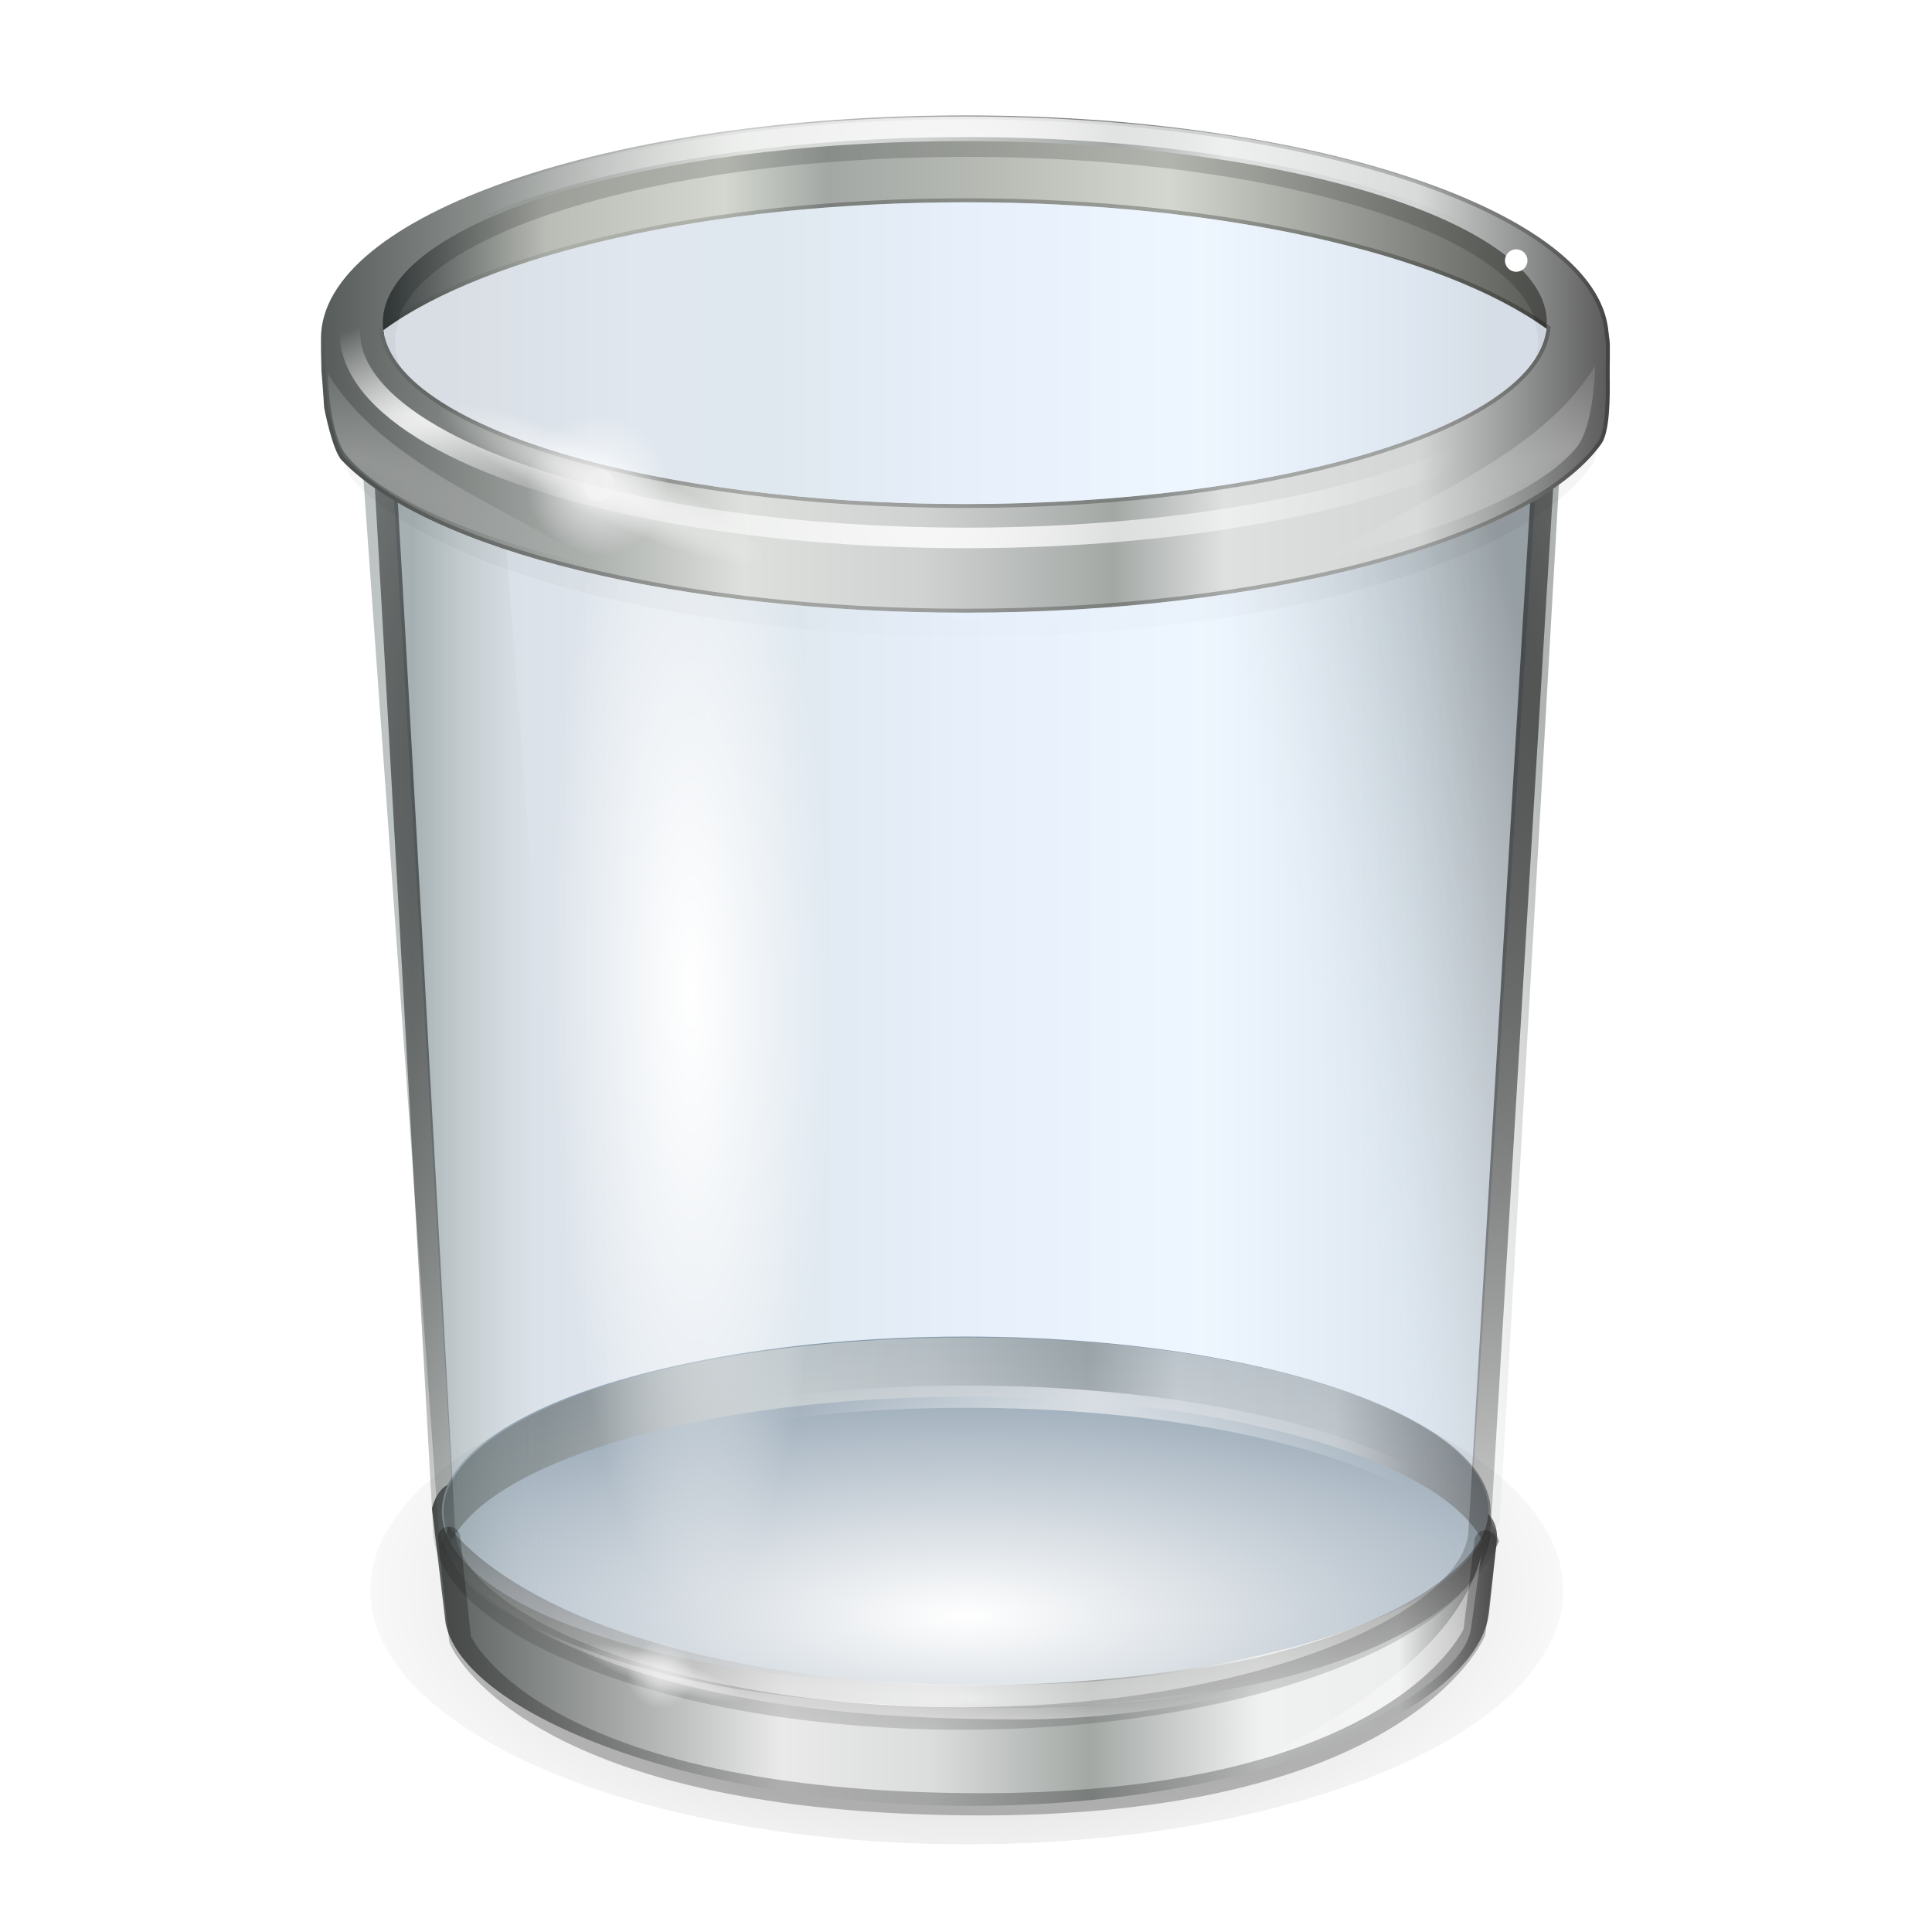 <svg height="256" width="256" xmlns="http://www.w3.org/2000/svg" xmlns:xlink="http://www.w3.org/1999/xlink">
  <defs>
    <linearGradient id="linearGradient12637" gradientUnits="userSpaceOnUse" x1="58.859" x2="196.873" y1="97.519" y2="97.519">
      <stop offset="0" stop-color="#3d5976"/>
      <stop offset=".183" stop-color="#6386ac"/>
      <stop offset=".319" stop-color="#628dad"/>
      <stop offset=".512" stop-color="#86b1ed"/>
      <stop offset=".727" stop-color="#abd1fb"/>
      <stop offset=".928" stop-color="#5888b7"/>
      <stop offset="1" stop-color="#335781"/>
    </linearGradient>
    <radialGradient id="radialGradient6192" cx="557.5" cy="253" gradientTransform="matrix(1 0 0 .431 0 143.913)" gradientUnits="userSpaceOnUse" r="85.263" xlink:href="#linearGradient2615"/>
    <linearGradient id="linearGradient2615">
      <stop offset="0"/>
      <stop offset="1" stop-opacity="0"/>
    </linearGradient>
    <filter id="filter2641" height="1.554" width="1.203" x="-.101" y="-.277">
      <feGaussianBlur stdDeviation="6.469"/>
    </filter>
    <filter id="filter2609" height="1.224" width="1.082" x="-.041" y="-.112">
      <feGaussianBlur stdDeviation="2.612"/>
    </filter>
    <linearGradient id="linearGradient6194" gradientUnits="userSpaceOnUse" x1="57.236" x2="199.062" y1="233.102" y2="233.102">
      <stop offset="0" stop-color="#575c5a"/>
      <stop offset=".327" stop-color="#e9eae9"/>
      <stop offset=".467" stop-color="#dbdddc"/>
      <stop offset=".615" stop-color="#a3a8a5"/>
      <stop offset=".774" stop-color="#f0f1f1"/>
      <stop offset=".903" stop-color="#edeeee"/>
      <stop offset="1" stop-color="#5a5a5a"/>
    </linearGradient>
    <radialGradient id="radialGradient6196" cx="562.5" cy="448.381" gradientTransform="matrix(1.139 0 0 .38 -512.808 43.755)" gradientUnits="userSpaceOnUse" r="103.5">
      <stop offset="0" stop-color="#fff"/>
      <stop offset="1" stop-color="#7e92a4"/>
    </radialGradient>
    <linearGradient id="linearGradient6198" gradientUnits="userSpaceOnUse" x1="483.312" x2="624.75" xlink:href="#linearGradient10593" y1="216.719" y2="216.719"/>
    <linearGradient id="linearGradient10593">
      <stop offset="0" stop-color="#575c5a"/>
      <stop offset=".327" stop-color="#dde0dd"/>
      <stop offset=".467" stop-color="#d0d2d1"/>
      <stop offset=".615" stop-color="#a3a8a5"/>
      <stop offset=".701" stop-color="#dfe1e1"/>
      <stop offset=".851" stop-color="#d4d6d6"/>
      <stop offset="1" stop-color="#5a5a5a"/>
    </linearGradient>
    <radialGradient id="radialGradient6200" cx="571.5" cy="149.031" gradientTransform="matrix(.609 -0 0 .705 223.219 104.392)" gradientUnits="userSpaceOnUse" r="71.688" xlink:href="#linearGradient5554"/>
    <linearGradient id="linearGradient5554">
      <stop offset="0" stop-color="#fff"/>
      <stop offset="1" stop-color="#fff" stop-opacity="0"/>
    </linearGradient>
    <filter id="filter5562" height="1.448" width="1.049" x="-.025" y="-.178">
      <feGaussianBlur stdDeviation=".83"/>
    </filter>
    <radialGradient id="radialGradient6202" cx="554.875" cy="330.002" gradientTransform="matrix(1.77 0 0 .349 -853.383 109.956)" gradientUnits="userSpaceOnUse" r="83.125">
      <stop offset="0" stop-color="#fff"/>
      <stop offset="1" stop-color="#323232"/>
    </radialGradient>
    <radialGradient id="radialGradient6204" cx="543" cy="323.372" gradientTransform="matrix(1.575 .159 -.013 .126 -734.151 100.565)" gradientUnits="userSpaceOnUse" r="69.25" xlink:href="#linearGradient5554"/>
    <linearGradient id="linearGradient6296" gradientUnits="userSpaceOnUse" x1="633.045" x2="596.058" y1="425.472" y2="434.072">
      <stop offset="0" stop-color="#384240"/>
      <stop offset="1" stop-color="#c1cbc9" stop-opacity="0"/>
    </linearGradient>
    <linearGradient id="linearGradient6298" gradientTransform="matrix(-.867 0 0 .867 1035.113 287.4)" gradientUnits="userSpaceOnUse" x1="639.222" x2="619" y1="161" y2="161">
      <stop offset="0" stop-color="#5a6c68"/>
      <stop offset="1" stop-color="#c1cbc9" stop-opacity="0"/>
    </linearGradient>
    <radialGradient id="radialGradient6300" cx="191.454" cy="164.72" gradientTransform="matrix(1.785 -.021 .021 1.684 -151.833 -117.034)" gradientUnits="userSpaceOnUse" r="81.037">
      <stop offset="0"/>
      <stop offset="1" stop-opacity=".088"/>
    </radialGradient>
    <radialGradient id="radialGradient6302" cx="517.5" cy="192" gradientTransform="matrix(1.474 -.014 .061 6.583 -256.812 -806.894)" gradientUnits="userSpaceOnUse" r="12.5" xlink:href="#linearGradient5554"/>
    <radialGradient id="radialGradient6218" cx="554.092" cy="177.334" gradientTransform="matrix(1 0 0 .406 0 64.598)" gradientUnits="userSpaceOnUse" r="84.223">
      <stop offset="0" stop-opacity="0"/>
      <stop offset="1"/>
    </radialGradient>
    <filter id="filter9728" height="1.086" width="1.033" x="-.017" y="-.043">
      <feGaussianBlur stdDeviation="1.13"/>
    </filter>
    <linearGradient id="linearGradient6220" gradientTransform="matrix(-.867 0 0 .867 1034.26 -113.35)" gradientUnits="userSpaceOnUse" x1="467.448" x2="640.723" y1="93.66" y2="93.66">
      <stop offset="0" stop-color="#555753"/>
      <stop offset=".327" stop-color="#d3d7cf"/>
      <stop offset=".467" stop-color="#babdb6"/>
      <stop offset=".615" stop-color="#a3a8a5"/>
      <stop offset=".701" stop-color="#d3d7cf"/>
      <stop offset=".851" stop-color="#babdb6"/>
      <stop offset="1" stop-color="#2e3436"/>
    </linearGradient>
    <linearGradient id="linearGradient6222" gradientUnits="userSpaceOnUse" x1="472.532" x2="635.651" xlink:href="#linearGradient10593" y1="-33.185" y2="-33.185"/>
    <linearGradient id="linearGradient6224" gradientUnits="userSpaceOnUse" x1="538.031" x2="526.156" xlink:href="#linearGradient2615" y1="-53.188" y2="-72.188"/>
    <filter id="filter9847" height="1.06" width="1.023" x="-.012" y="-.03">
      <feGaussianBlur stdDeviation=".575"/>
    </filter>
    <radialGradient id="radialGradient6226" cx="555.5" cy="82.5" gradientTransform="matrix(.793 .055 -.122 1.757 125.042 -93.14)" gradientUnits="userSpaceOnUse" r="93.025" xlink:href="#linearGradient5554"/>
    <radialGradient id="radialGradient6228" cx="471.623" cy="89.982" gradientTransform="matrix(.049 .162 -1.074 .321 561.836 -14.365)" gradientUnits="userSpaceOnUse" r="93.025" xlink:href="#linearGradient5554"/>
    <filter id="filter5339" height="1.141" width="1.047" x="-.024" y="-.071">
      <feGaussianBlur stdDeviation="1.162"/>
    </filter>
    <radialGradient id="radialGradient6230" cx="157.625" cy="118.625" gradientTransform="matrix(1 0 0 5.421 0 -524.447)" gradientUnits="userSpaceOnUse" r="2.375" xlink:href="#linearGradient5554"/>
    <filter id="filter5383" height="1.131" width="1.711" x="-.355" y="-.066">
      <feGaussianBlur stdDeviation=".703"/>
    </filter>
    <radialGradient id="radialGradient6232" cx="166" cy="115.25" gradientUnits="userSpaceOnUse" r="3.5" xlink:href="#linearGradient5554"/>
    <filter id="filter5383-7" color-interpolation-filters="sRGB" height="1.131" width="1.711" x="-.355" y="-.066">
      <feGaussianBlur stdDeviation=".703"/>
    </filter>
    <radialGradient id="radialGradient6242" cx="476.438" cy="117.97" gradientTransform="matrix(1.87 1.104 -.38 .643 -799.356 -541.309)" gradientUnits="userSpaceOnUse" r="17.188" xlink:href="#linearGradient5554"/>
    <radialGradient id="radialGradient6244" cx="476.438" cy="117.97" gradientTransform="matrix(-1.87 1.104 .38 .643 1054.163 -542.356)" gradientUnits="userSpaceOnUse" r="17.188" xlink:href="#linearGradient5554"/>
    <radialGradient id="radialGradient6246" cx="628.042" cy="246.655" gradientTransform="matrix(2.709 0 0 2.441 -1507.654 -383.965)" gradientUnits="userSpaceOnUse" r="15.812" xlink:href="#linearGradient5554"/>
    <filter id="filter1372" height="1.262" width="1.067" x="-.034" y="-.131">
      <feGaussianBlur stdDeviation="1.343"/>
    </filter>
    <clipPath id="clipPath17841">
      <path d="m554.031-64.656c-45.003 0-81.5 12.629-81.5 28.219 0 .916.006 2.412.062 4.094.166 1.873.344 4.688.344 4.688s1.017 5.407 2.25 6.688c10.997 11.428 42.851 19.25 78.844 19.25 38.133 0 71.473-8.852 80.531-21.344 1.05-1.448 1.135-5.568 1.062-8.969-.001-.043.001-.082 0-.125.032-1.351.031-2.509.031-3.281 0-.583-.087-1.144-.188-1.719-.004-.052.005-.104 0-.156-1.35-15.18-37.289-27.344-81.438-27.344zm.125 11c32.367 0 60.32 6.527 73.469 16-1.318 12.321-33.75 22.188-73.594 22.188-39.644 0-71.973-9.765-73.594-22 13.036-9.569 41.142-16.188 73.719-16.188z"/>
    </clipPath>
  </defs>
  <path d="m50.866 43.353 9.207 156.322c10.16-29.114 133.575-26.923 134.75 1.674l10.043-158.414c-24.839-27.148-133.411-29.716-154.0.418z" fill="url(#linearGradient12637)" opacity=".2"/>
  <ellipse cx="557.5" cy="253" fill="url(#radialGradient6192)" filter="url(#filter2641)" opacity=".5" rx="76.5" ry="28" transform="matrix(1.033 0 0 1.202 -447.793 -93.379)"/>
  <ellipse cx="557.5" cy="253" filter="url(#filter2609)" rx="76.5" ry="28" transform="matrix(.89 0 0 .89 -368.234 -12.007)"/>
  <path d="m127.881 190.358c-22.986 0-43.356 3.723-55.994 9.458-5.009-.329-12.548-7.615-14.651.05l1.815 15.253c2.48 12.033 32.973 24.162 69.701 24.162 38.351 0 67.345-13.106 68.57-25.767l.993-9.146c.479-3.666-2.527-7.902-15.167-4.853-12.685-5.553-32.713-9.157-55.267-9.157z" fill="url(#linearGradient6194)"/>
  <ellipse cx="127.886" cy="200.225" fill="url(#radialGradient6196)" rx="69.342" ry="23.114"/>
  <g enable-background="new" opacity=".6" transform="matrix(.981 0 0 .981 -415.352 -21.865)">
    <path d="m554.031 202.938c-39.036 0-70.719 10.55-70.719 23.562 0 1.363.364 2.7 1.031 4 5.702-11.11 34.739-19.562 69.688-19.562 34.944 0 63.949 8.455 69.656 19.562.668-1.301 1.062-2.636 1.062-4 0-13.012-31.682-23.562-70.719-23.562z" fill="url(#linearGradient6198)"/>
    <path d="m483.312 226.5c0 1.363.364 2.7 1.031 4 5.702-11.11 34.739-19.562 69.688-19.562 34.944 0 63.949 8.455 69.656 19.562" fill="none" filter="url(#filter5562)" stroke="url(#radialGradient6200)" stroke-width="3"/>
  </g>
  <path d="m59.468 202.26-1.048 2.823c7.253 10.407 24.713 20.908 72.775 21.161 47.67.25 64.033-13.547 67.432-22.044 0 0-1.446-3.578-1.446-3.578-.327 8.685-21.96 22.755-66.41 22.632-44.451-.123-65.272-13.103-71.302-20.993z" fill="url(#radialGradient6202)" opacity=".573"/>
  <path d="m59.966 209.052c18.715 14.339 44.169 18.775 74.914 18.775 30.745 0 55.017-11.27 60.891-18.775-9.287 7.639-30.475 17.225-61.028 17.211-30.553-.014-55.687-3.062-74.777-17.211z" fill="url(#radialGradient6204)"/>
  <g transform="translate(-426.134 -318.481)">
    <path d="m633.045 376.593-8.198 143.723c-5.703 7.279-22.251 19.25-40.871 22.306l2.016-147.771c10.635-2.876 41.748-13.396 47.053-18.257z" fill="url(#linearGradient6296)" opacity=".4"/>
    <path d="m473.988 377.743 10.291 143.742c3.495 10.491 12.238 12.125 20.149 15.166l-11.266-146.341c-6-2.689-11.538-3.609-19.174-12.566z" fill="url(#linearGradient6298)" opacity=".4"/>
    <path d="m111.452 107.014c.822 11.491 8.647 150.866 8.647 150.866 0 12.616 30.519 25.359 70.301 25.359 39.782 0 70.301-12.743 70.301-25.359 0 0 8.391-139.155 9.287-150.782-8.72 12.224-39.904 21.329-79.227 21.329-39.42 0-70.689-9.143-79.31-21.413z" fill="none" stroke="url(#radialGradient6300)" stroke-width="3" transform="matrix(.976 0 0 .995 367.758 264.364)"/>
    <path d="m494 388 6.77 146c13.41 4.065 26.82 5.843 40.23 8l-3.76-144.25c-14.689-.772-29.214-3.014-43.24-9.75z" fill="url(#radialGradient6302)"/>
  </g>
  <g transform="matrix(1.047 0 0 1.047 -117.173 -63.6)">
    <path d="m554.018 77.344c-45.003 0-81.485 12.632-81.485 28.222 0 3.122-.106 12.589 2.647 15.45 10.997 11.428 42.846 19.271 78.839 19.271 38.133 0 71.493-8.851 80.551-21.343 1.632-2.25.935-10.998.935-13.378 0-15.59-36.482-28.222-81.485-28.222zm0 3.256c40.68 0 73.657 10.287 73.657 22.969 0 12.682-32.977 22.969-73.657 22.969-40.68 0-73.657-10.287-73.657-22.969 0-12.682 32.977-22.969 73.657-22.969z" fill="url(#radialGradient6218)" filter="url(#filter9728)" opacity=".2" transform="matrix(.982 0 0 1.015 -309.809 -1.092)"/>
    <g clip-path="url(#clipPath17841)" transform="translate(-320 140)">
      <path d="m554.149-63.656c45.003 0 81.5 12.629 81.5 28.219 0 1.545.026 4.635-.281 7.719-3.375-14.515-38.448-25.938-81.219-25.938-44.82 0-80.332 12.529-80.627 28.031-.336-3.483-.842-8.164-.842-9.812 0-15.59 36.466-28.219 81.469-28.219z" fill="url(#linearGradient6220)"/>
      <path d="m554.018 77.344c-45.003 0-81.485 12.632-81.485 28.222 0 3.122-.106 12.589 2.647 15.45 10.997 11.428 42.846 19.271 78.839 19.271 38.133 0 71.493-8.851 80.551-21.343 1.632-2.25.935-10.998.935-13.378 0-15.59-36.482-28.222-81.485-28.222zm0 3.256c40.68 0 73.657 10.287 73.657 22.969 0 12.682-32.977 22.969-73.657 22.969-40.68 0-73.657-10.287-73.657-22.969 0-12.682 32.977-22.969 73.657-22.969z" filter="url(#filter9728)" opacity=".4" transform="matrix(.982 0 0 1 10.191 -140)"/>
      <path d="m554.018-64.656c-45.003 0-81.485 12.632-81.485 28.222 0 3.122-.106 12.589 2.647 15.45 10.997 11.428 42.846 19.271 78.839 19.271 38.133 0 71.493-8.851 80.551-21.343 1.632-2.25.935-10.998.935-13.378 0-15.59-36.482-28.222-81.485-28.222zm0 3.256c40.68 0 73.657 10.287 73.657 22.969s-32.977 22.969-73.657 22.969c-40.68 0-73.657-10.287-73.657-22.969s32.977-22.969 73.657-22.969z" fill="url(#linearGradient6222)"/>
      <path d="m554.031-64.656c-45.003 0-81.5 12.629-81.5 28.219 0 .916.006 2.412.062 4.094.166 1.873.344 4.688.344 4.688s1.017 5.407 2.25 6.688c10.997 11.428 42.851 19.25 78.844 19.25 38.133 0 71.473-8.852 80.531-21.344 1.05-1.448 1.135-5.568 1.062-8.969-.001-.043.001-.082 0-.125.032-1.351.031-2.509.031-3.281 0-.583-.087-1.144-.188-1.719-.004-.052.005-.104 0-.156-1.35-15.18-37.289-27.344-81.438-27.344zm.125 11c32.367 0 60.32 6.527 73.469 16-1.318 12.321-33.75 22.188-73.594 22.188-39.644 0-71.973-9.765-73.594-22 13.036-9.569 41.142-16.188 73.719-16.188z" fill="none" filter="url(#filter9847)" opacity=".5" stroke="url(#linearGradient6224)"/>
    </g>
    <ellipse cx="555.5" cy="82.5" fill="none" rx="91.5" ry="30.5" stroke="url(#radialGradient6226)" stroke-width="3.049" transform="matrix(.853 0 0 .853 -239.601 32.436)"/>
    <ellipse cx="555.5" cy="82.5" fill="none" filter="url(#filter5339)" rx="91.5" ry="30.5" stroke="url(#radialGradient6228)" stroke-width="3.049" transform="matrix(.853 0 0 .853 -239.601 32.436)"/>
    <g opacity=".791" transform="matrix(.965 -.261 .261 .965 1.138 55.546)">
      <ellipse cx="157.625" cy="118.625" fill="url(#radialGradient6230)" filter="url(#filter5383)" rx="2.375" ry="12.875" transform="matrix(1.133 -1.345 1.345 1.133 -175.024 190.621)"/>
      <circle cx="166" cy="115.25" fill="url(#radialGradient6232)" r="3.5" transform="matrix(2.556 0 0 2.556 -261.726 -181.566)"/>
      <circle cx="162.75" cy="113" fill="#fff" r="2"/>
    </g>
    <g transform="matrix(.711 0 0 .711 188.086 13.375)">
      <ellipse cx="157.625" cy="118.625" fill="url(#radialGradient6230)" filter="url(#filter5383)" rx="2.375" ry="12.875" transform="matrix(.712 -.846 .846 .712 -49.52 161.798)"/>
      <circle cx="166" cy="115.25" fill="url(#radialGradient6232)" r="3.5" transform="translate(-3.25 -2.25)"/>
      <circle cx="162.75" cy="113" fill="#fff" r="2"/>
    </g>
  </g>
  <g enable-background="new" opacity=".7" transform="matrix(.737 -.309 .309 .737 -67.314 188.875)">
    <ellipse cx="157.625" cy="118.625" fill="url(#radialGradient6230)" filter="url(#filter5383-7)" rx="2.375" ry="12.875" transform="matrix(.712 -.846 .846 .712 -49.52 161.798)"/>
    <circle cx="166" cy="115.25" fill="url(#radialGradient6232)" r="3.5" transform="matrix(1.607 0 0 1.607 -104.036 -72.223)"/>
  </g>
  <path d="m43.435 49.493c7.5 12.207 23.523 17.489 35.996 25.655 0 0-25.737-5.375-33.509-14.791-2.365-2.865-2.487-10.864-2.487-10.864z" fill="url(#radialGradient6242)" opacity=".306"/>
  <path d="m211.373 48.446c-7.5 12.207-23.523 17.489-35.996 25.655 0 0 25.737-5.375 33.509-14.791 2.365-2.865 2.487-10.864 2.487-10.864z" fill="url(#radialGradient6244)" opacity=".306"/>
  <path d="m196.262 206.111c-2.827 11.272-15.522 20.202-31.01 27.945 11.215-2.314 28.674-11.174 29.661-18.263 0 0 1.348-9.683 1.348-9.683z" fill="url(#radialGradient6246)" opacity=".505"/>
  <path d="m58.116 205.651 1.5 13.75s8.913 21.606 68 22.25 69-23.25 69-23.25l1.5-12.25" style="opacity:.505;fill:none;stroke:#000;stroke-width:3;stroke-linecap:round;filter:url(#filter1372)" transform="matrix(.981 0 0 .981 2.49 2.009)"/>
</svg>
